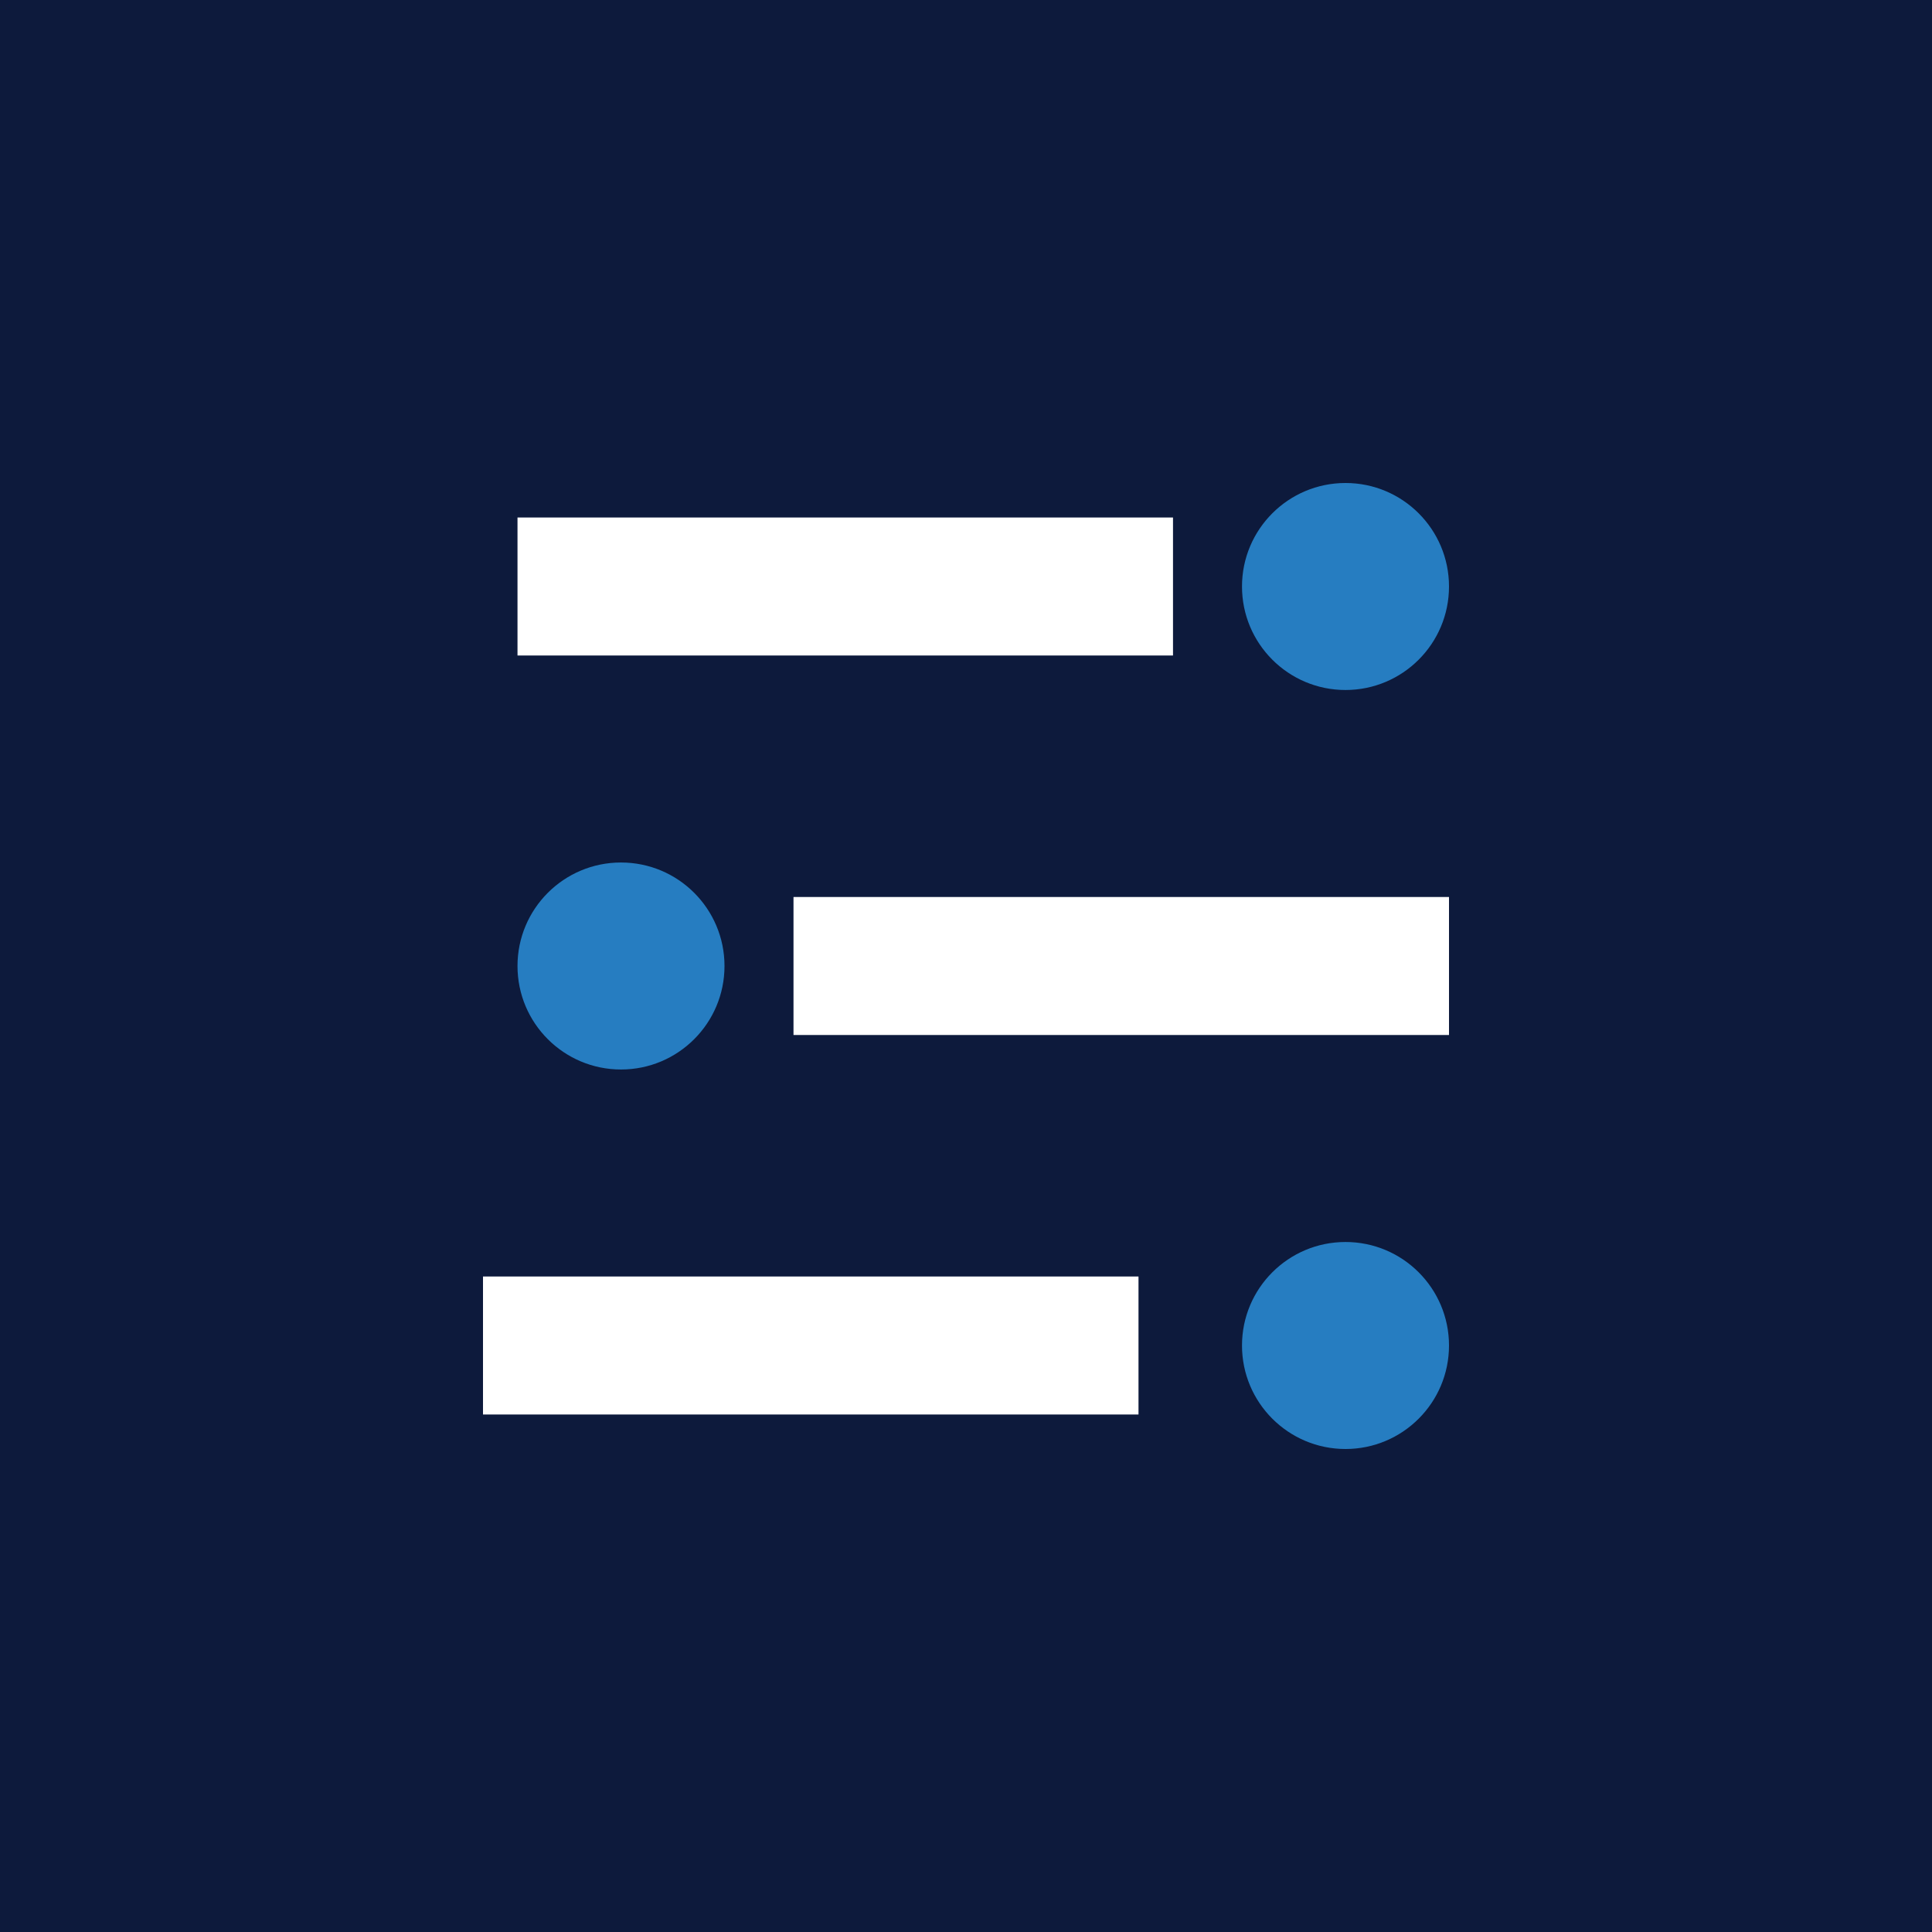 <!-- by TradeStack --><svg width="56" height="56" viewBox="0 0 56 56" xmlns="http://www.w3.org/2000/svg"><path fill="#0D1A3C" d="M0 0h56v56H0z"/><path fill="#fff" d="M15 15h19v4H15zM23 26h19v4H23zM14 37h19v4H14z"/><circle cx="39" cy="17" r="3" fill="#267DC1"/><circle cx="18" cy="28" r="3" fill="#267DC1"/><circle cx="39" cy="39" r="3" fill="#267DC1"/></svg>